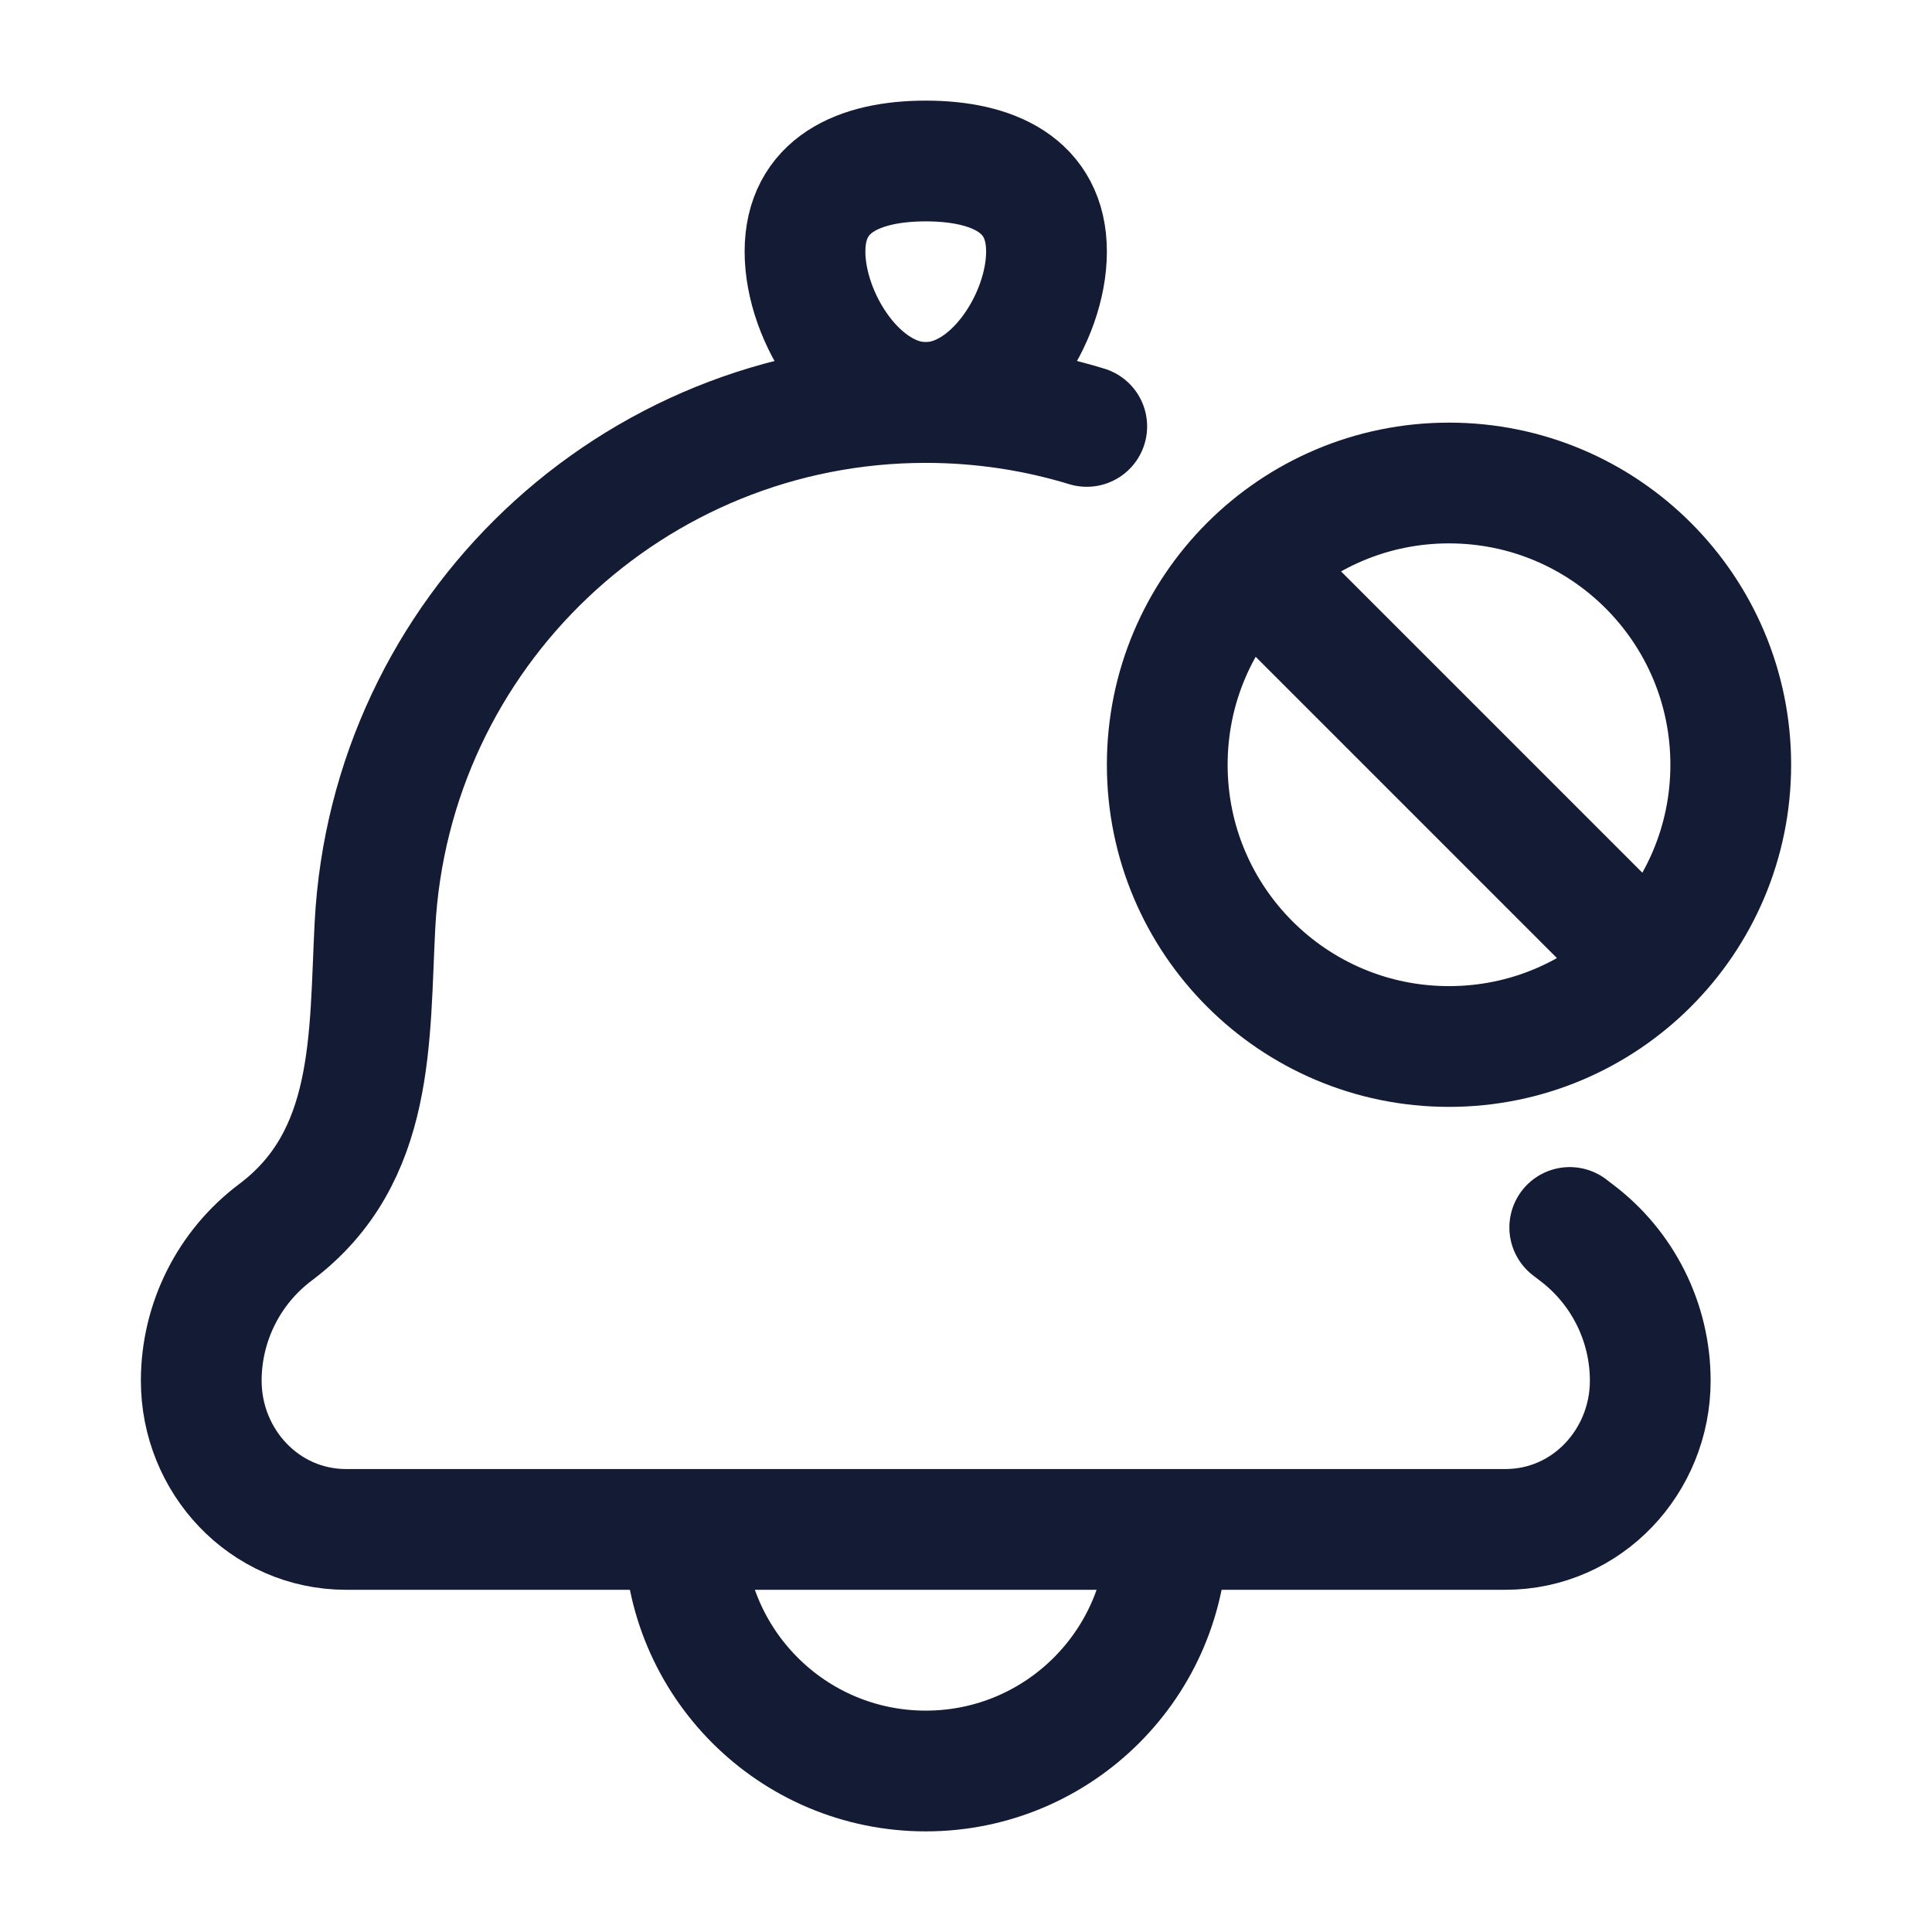 <svg fill="none" height="24" viewBox="0 0 24 24" width="24" xmlns="http://www.w3.org/2000/svg"><g stroke="#141b34" stroke-width="1.5"><path d="m13.5 5.297c-.633-.193-1.305-.297-2-.297-3.644 0-6.65 2.852-6.842 6.491-.073 1.396.011 2.882-1.236 3.817-.58.435-.922 1.119-.922 1.844 0 .998.782 1.847 1.8 1.847h14.4c1.018 0 1.8-.849 1.8-1.847 0-.726-.342-1.409-.922-1.844-.027-.02-.052-.04-.078-.06" stroke-linecap="round" stroke-linejoin="round"/><path d="m10 3.125c0 .828.672 1.875 1.5 1.875s1.5-1.047 1.5-1.875-.672-1.125-1.5-1.125-1.5.297-1.5 1.125z"/><g stroke-linecap="round"><path d="m14.5 19c0 1.657-1.343 3-3 3-1.657 0-3-1.343-3-3" stroke-linejoin="round"/><path d="m15.55 7.05 4.9 4.9m1.05-2.45c0-1.933-1.567-3.5-3.5-3.5s-3.5 1.567-3.5 3.5 1.567 3.5 3.5 3.5 3.5-1.567 3.5-3.5z"/></g></g></svg>